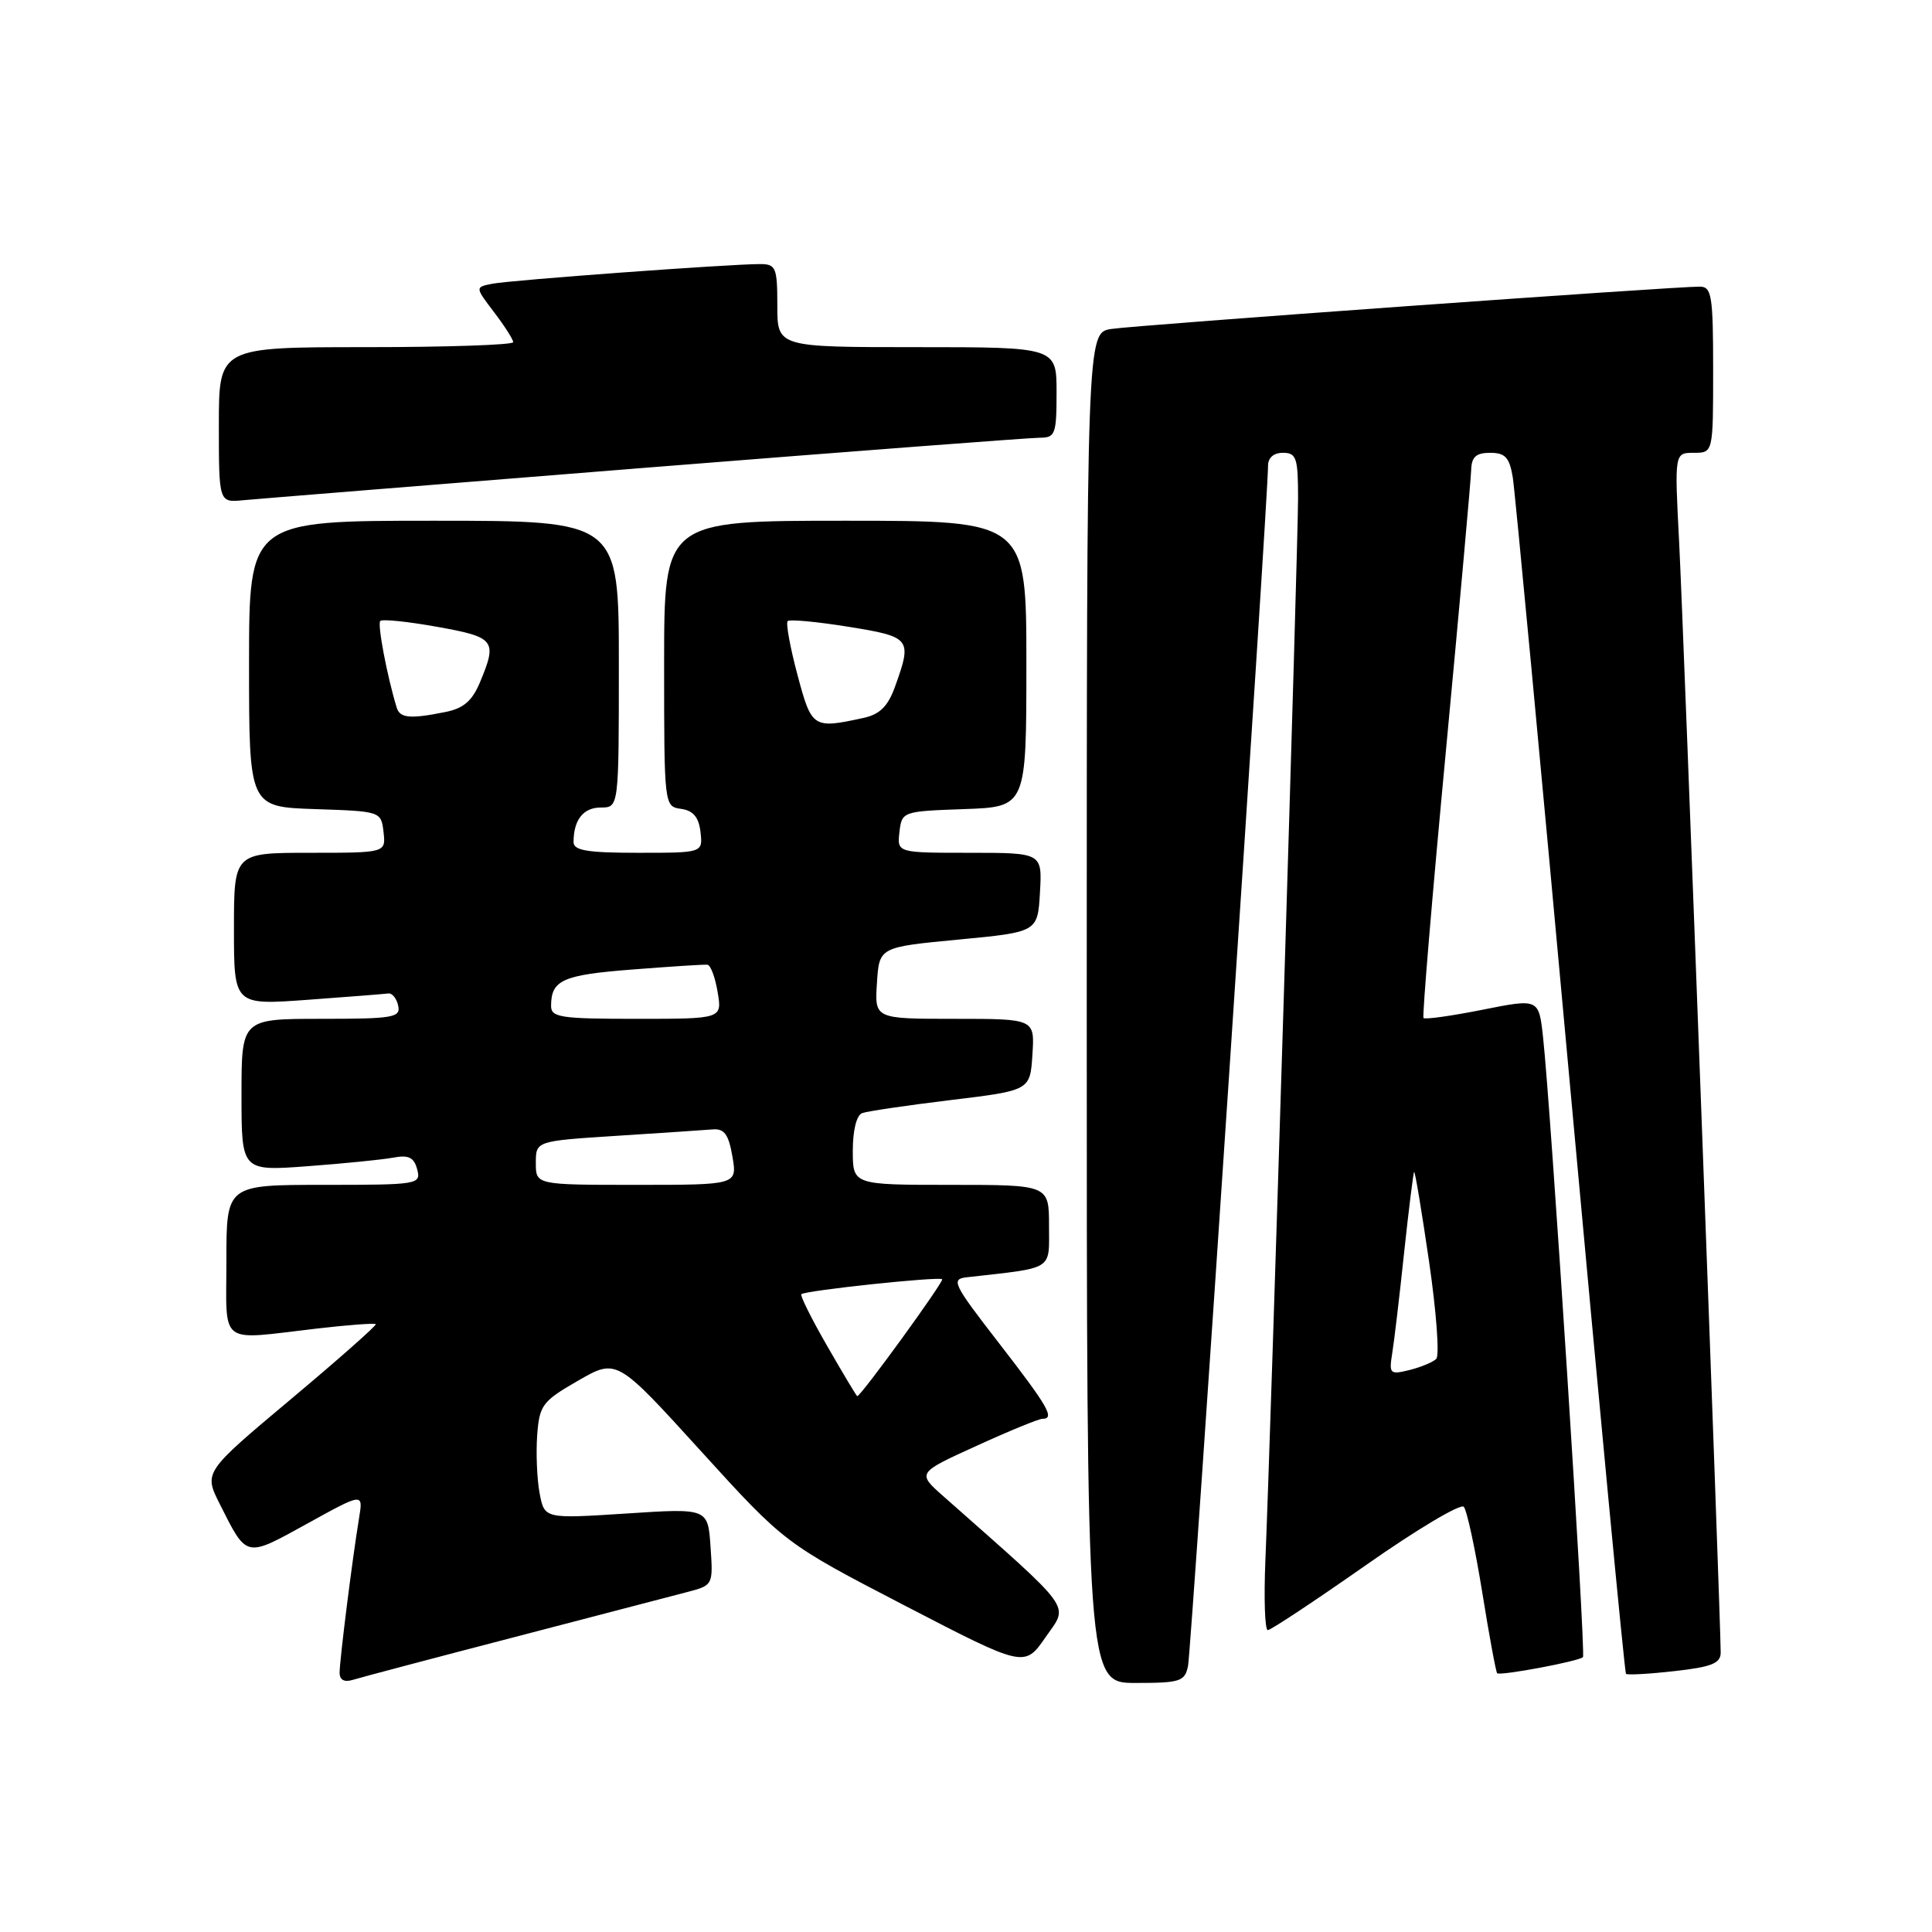 <?xml version="1.0" encoding="UTF-8" standalone="no"?>
<!DOCTYPE svg PUBLIC "-//W3C//DTD SVG 1.1//EN" "http://www.w3.org/Graphics/SVG/1.1/DTD/svg11.dtd" >
<svg xmlns="http://www.w3.org/2000/svg" xmlns:xlink="http://www.w3.org/1999/xlink" version="1.1" viewBox="0 0 256 256">
 <g >
 <path fill="currentColor"
d=" M 68.00 216.97 C 78.72 214.17 89.08 211.47 91.00 210.97 C 94.49 210.06 94.50 210.05 94.15 204.95 C 93.80 199.84 93.80 199.84 82.97 200.55 C 72.14 201.25 72.14 201.25 71.50 197.85 C 71.15 195.98 71.01 192.53 71.18 190.17 C 71.48 186.18 71.85 185.68 76.61 182.94 C 81.72 180.00 81.72 180.00 92.85 192.25 C 103.99 204.50 103.99 204.50 119.87 212.74 C 135.75 220.97 135.75 220.97 138.55 216.93 C 141.62 212.49 142.57 213.80 125.00 198.26 C 121.51 195.17 121.51 195.17 129.38 191.59 C 133.71 189.61 137.64 188.00 138.12 188.00 C 139.82 188.00 138.91 186.42 132.39 178.00 C 126.24 170.06 125.96 169.48 128.15 169.24 C 139.76 167.93 139.00 168.41 139.00 162.44 C 139.00 157.00 139.00 157.00 126.00 157.00 C 113.00 157.00 113.00 157.00 113.00 152.47 C 113.00 149.75 113.50 147.76 114.25 147.49 C 114.94 147.24 120.22 146.46 126.00 145.76 C 136.50 144.49 136.50 144.49 136.80 139.74 C 137.11 135.00 137.11 135.00 126.50 135.00 C 115.89 135.00 115.89 135.00 116.20 130.25 C 116.50 125.50 116.50 125.50 127.00 124.50 C 137.50 123.50 137.50 123.50 137.80 118.25 C 138.10 113.00 138.10 113.00 128.49 113.00 C 118.87 113.00 118.87 113.00 119.18 110.25 C 119.50 107.53 119.58 107.50 127.75 107.21 C 136.00 106.92 136.00 106.92 136.00 87.96 C 136.00 69.00 136.00 69.00 112.00 69.00 C 88.00 69.00 88.00 69.00 88.00 87.93 C 88.00 106.80 88.01 106.86 90.25 107.18 C 91.86 107.41 92.59 108.28 92.82 110.25 C 93.13 113.00 93.13 113.00 84.57 113.00 C 77.84 113.00 76.00 112.70 76.00 111.58 C 76.00 108.64 77.29 107.00 79.61 107.00 C 82.00 107.00 82.00 107.00 82.00 88.00 C 82.00 69.00 82.00 69.00 57.50 69.00 C 33.00 69.00 33.00 69.00 33.00 87.96 C 33.00 106.92 33.00 106.92 41.75 107.21 C 50.47 107.50 50.50 107.51 50.82 110.25 C 51.13 113.00 51.13 113.00 41.07 113.00 C 31.00 113.00 31.00 113.00 31.00 123.09 C 31.00 133.19 31.00 133.19 40.75 132.48 C 46.11 132.09 50.92 131.71 51.44 131.64 C 51.96 131.56 52.55 132.29 52.76 133.25 C 53.11 134.83 52.12 135.00 42.57 135.00 C 32.00 135.00 32.00 135.00 32.00 145.09 C 32.00 155.18 32.00 155.18 40.75 154.53 C 45.56 154.17 50.68 153.66 52.12 153.39 C 54.15 153.01 54.86 153.36 55.28 154.95 C 55.80 156.94 55.43 157.00 42.91 157.00 C 30.00 157.00 30.00 157.00 30.00 167.00 C 30.00 178.49 28.78 177.57 42.00 176.04 C 46.12 175.56 49.63 175.30 49.79 175.46 C 49.94 175.61 44.88 180.09 38.53 185.41 C 27.00 195.08 27.00 195.08 29.12 199.29 C 32.75 206.50 32.47 206.43 40.69 201.90 C 48.13 197.79 48.13 197.79 47.58 201.14 C 46.70 206.45 45.00 219.99 45.00 221.64 C 45.00 222.60 45.62 222.94 46.75 222.59 C 47.71 222.29 57.27 219.76 68.00 216.97 Z  M 157.42 220.75 C 157.86 218.61 168.07 65.42 168.02 61.75 C 168.01 60.66 168.75 60.00 170.00 60.00 C 171.78 60.00 172.00 60.67 172.00 66.02 C 172.00 72.27 168.36 190.52 167.67 206.75 C 167.46 211.84 167.60 216.00 167.99 216.00 C 168.38 216.00 174.22 212.13 180.96 207.41 C 187.70 202.68 193.55 199.19 193.96 199.66 C 194.37 200.12 195.47 205.21 196.40 210.96 C 197.32 216.71 198.22 221.55 198.38 221.71 C 198.75 222.09 209.21 220.13 209.75 219.58 C 210.16 219.17 205.50 146.88 204.46 137.41 C 203.90 132.31 203.90 132.31 196.42 133.80 C 192.31 134.62 188.80 135.11 188.62 134.89 C 188.44 134.68 189.77 118.75 191.59 99.50 C 193.40 80.25 194.91 63.49 194.94 62.25 C 194.99 60.54 195.59 60.00 197.45 60.00 C 199.45 60.00 200.01 60.61 200.45 63.25 C 200.74 65.04 204.16 101.36 208.05 143.98 C 211.94 186.59 215.27 221.60 215.45 221.79 C 215.64 221.97 218.54 221.81 221.89 221.43 C 226.81 220.88 228.00 220.40 228.00 218.97 C 228.00 214.80 223.05 82.43 222.49 71.75 C 221.88 60.00 221.88 60.00 224.44 60.00 C 227.00 60.00 227.00 60.00 227.00 49.00 C 227.00 39.20 226.81 38.00 225.25 37.98 C 221.95 37.95 150.50 43.08 147.25 43.59 C 144.00 44.09 144.00 44.09 144.00 133.55 C 144.00 223.00 144.00 223.00 150.48 223.00 C 156.40 223.00 157.00 222.80 157.42 220.75 Z  M 85.53 61.98 C 113.04 59.79 136.56 58.00 137.78 58.00 C 139.83 58.00 140.00 57.53 140.00 52.00 C 140.00 46.00 140.00 46.00 121.50 46.00 C 103.00 46.00 103.00 46.00 103.00 40.50 C 103.00 35.46 102.81 35.00 100.75 34.99 C 96.79 34.98 67.59 37.12 65.22 37.60 C 62.94 38.05 62.94 38.05 65.47 41.37 C 66.86 43.20 68.00 44.98 68.00 45.34 C 68.00 45.70 59.23 46.00 48.50 46.00 C 29.00 46.00 29.00 46.00 29.00 56.30 C 29.00 66.60 29.00 66.60 32.25 66.28 C 34.04 66.11 58.01 64.18 85.53 61.98 Z  M 109.64 178.41 C 107.55 174.79 106.00 171.67 106.18 171.49 C 106.67 171.00 124.44 169.11 124.84 169.51 C 125.12 169.78 114.08 185.00 113.59 185.00 C 113.50 185.00 111.72 182.03 109.64 178.41 Z  M 71.00 154.10 C 71.00 151.19 71.00 151.19 81.75 150.50 C 87.66 150.12 93.38 149.74 94.46 149.65 C 95.98 149.53 96.55 150.33 97.05 153.25 C 97.69 157.00 97.69 157.00 84.34 157.00 C 71.00 157.00 71.00 157.00 71.00 154.10 Z  M 73.02 133.25 C 73.04 129.86 74.57 129.18 83.74 128.47 C 88.82 128.07 93.32 127.78 93.74 127.83 C 94.16 127.88 94.77 129.51 95.09 131.46 C 95.69 135.00 95.69 135.00 84.34 135.00 C 74.20 135.00 73.00 134.81 73.02 133.25 Z  M 105.66 89.39 C 104.69 85.75 104.11 82.56 104.37 82.30 C 104.63 82.04 108.25 82.38 112.42 83.05 C 120.71 84.39 120.89 84.61 118.59 91.00 C 117.65 93.60 116.58 94.66 114.41 95.13 C 107.71 96.59 107.55 96.48 105.66 89.39 Z  M 52.56 93.75 C 51.28 89.54 49.98 82.68 50.39 82.28 C 50.65 82.01 54.05 82.36 57.94 83.06 C 65.59 84.43 65.92 84.85 63.61 90.38 C 62.57 92.88 61.42 93.87 58.99 94.35 C 54.32 95.29 52.99 95.16 52.56 93.75 Z  M 184.47 179.36 C 184.73 177.79 185.44 171.78 186.05 166.00 C 186.67 160.22 187.27 155.40 187.38 155.29 C 187.50 155.17 188.39 160.52 189.36 167.17 C 190.33 173.83 190.76 179.63 190.31 180.06 C 189.87 180.50 188.26 181.16 186.75 181.54 C 184.18 182.17 184.04 182.04 184.47 179.36 Z "/>
</g>
</svg>
